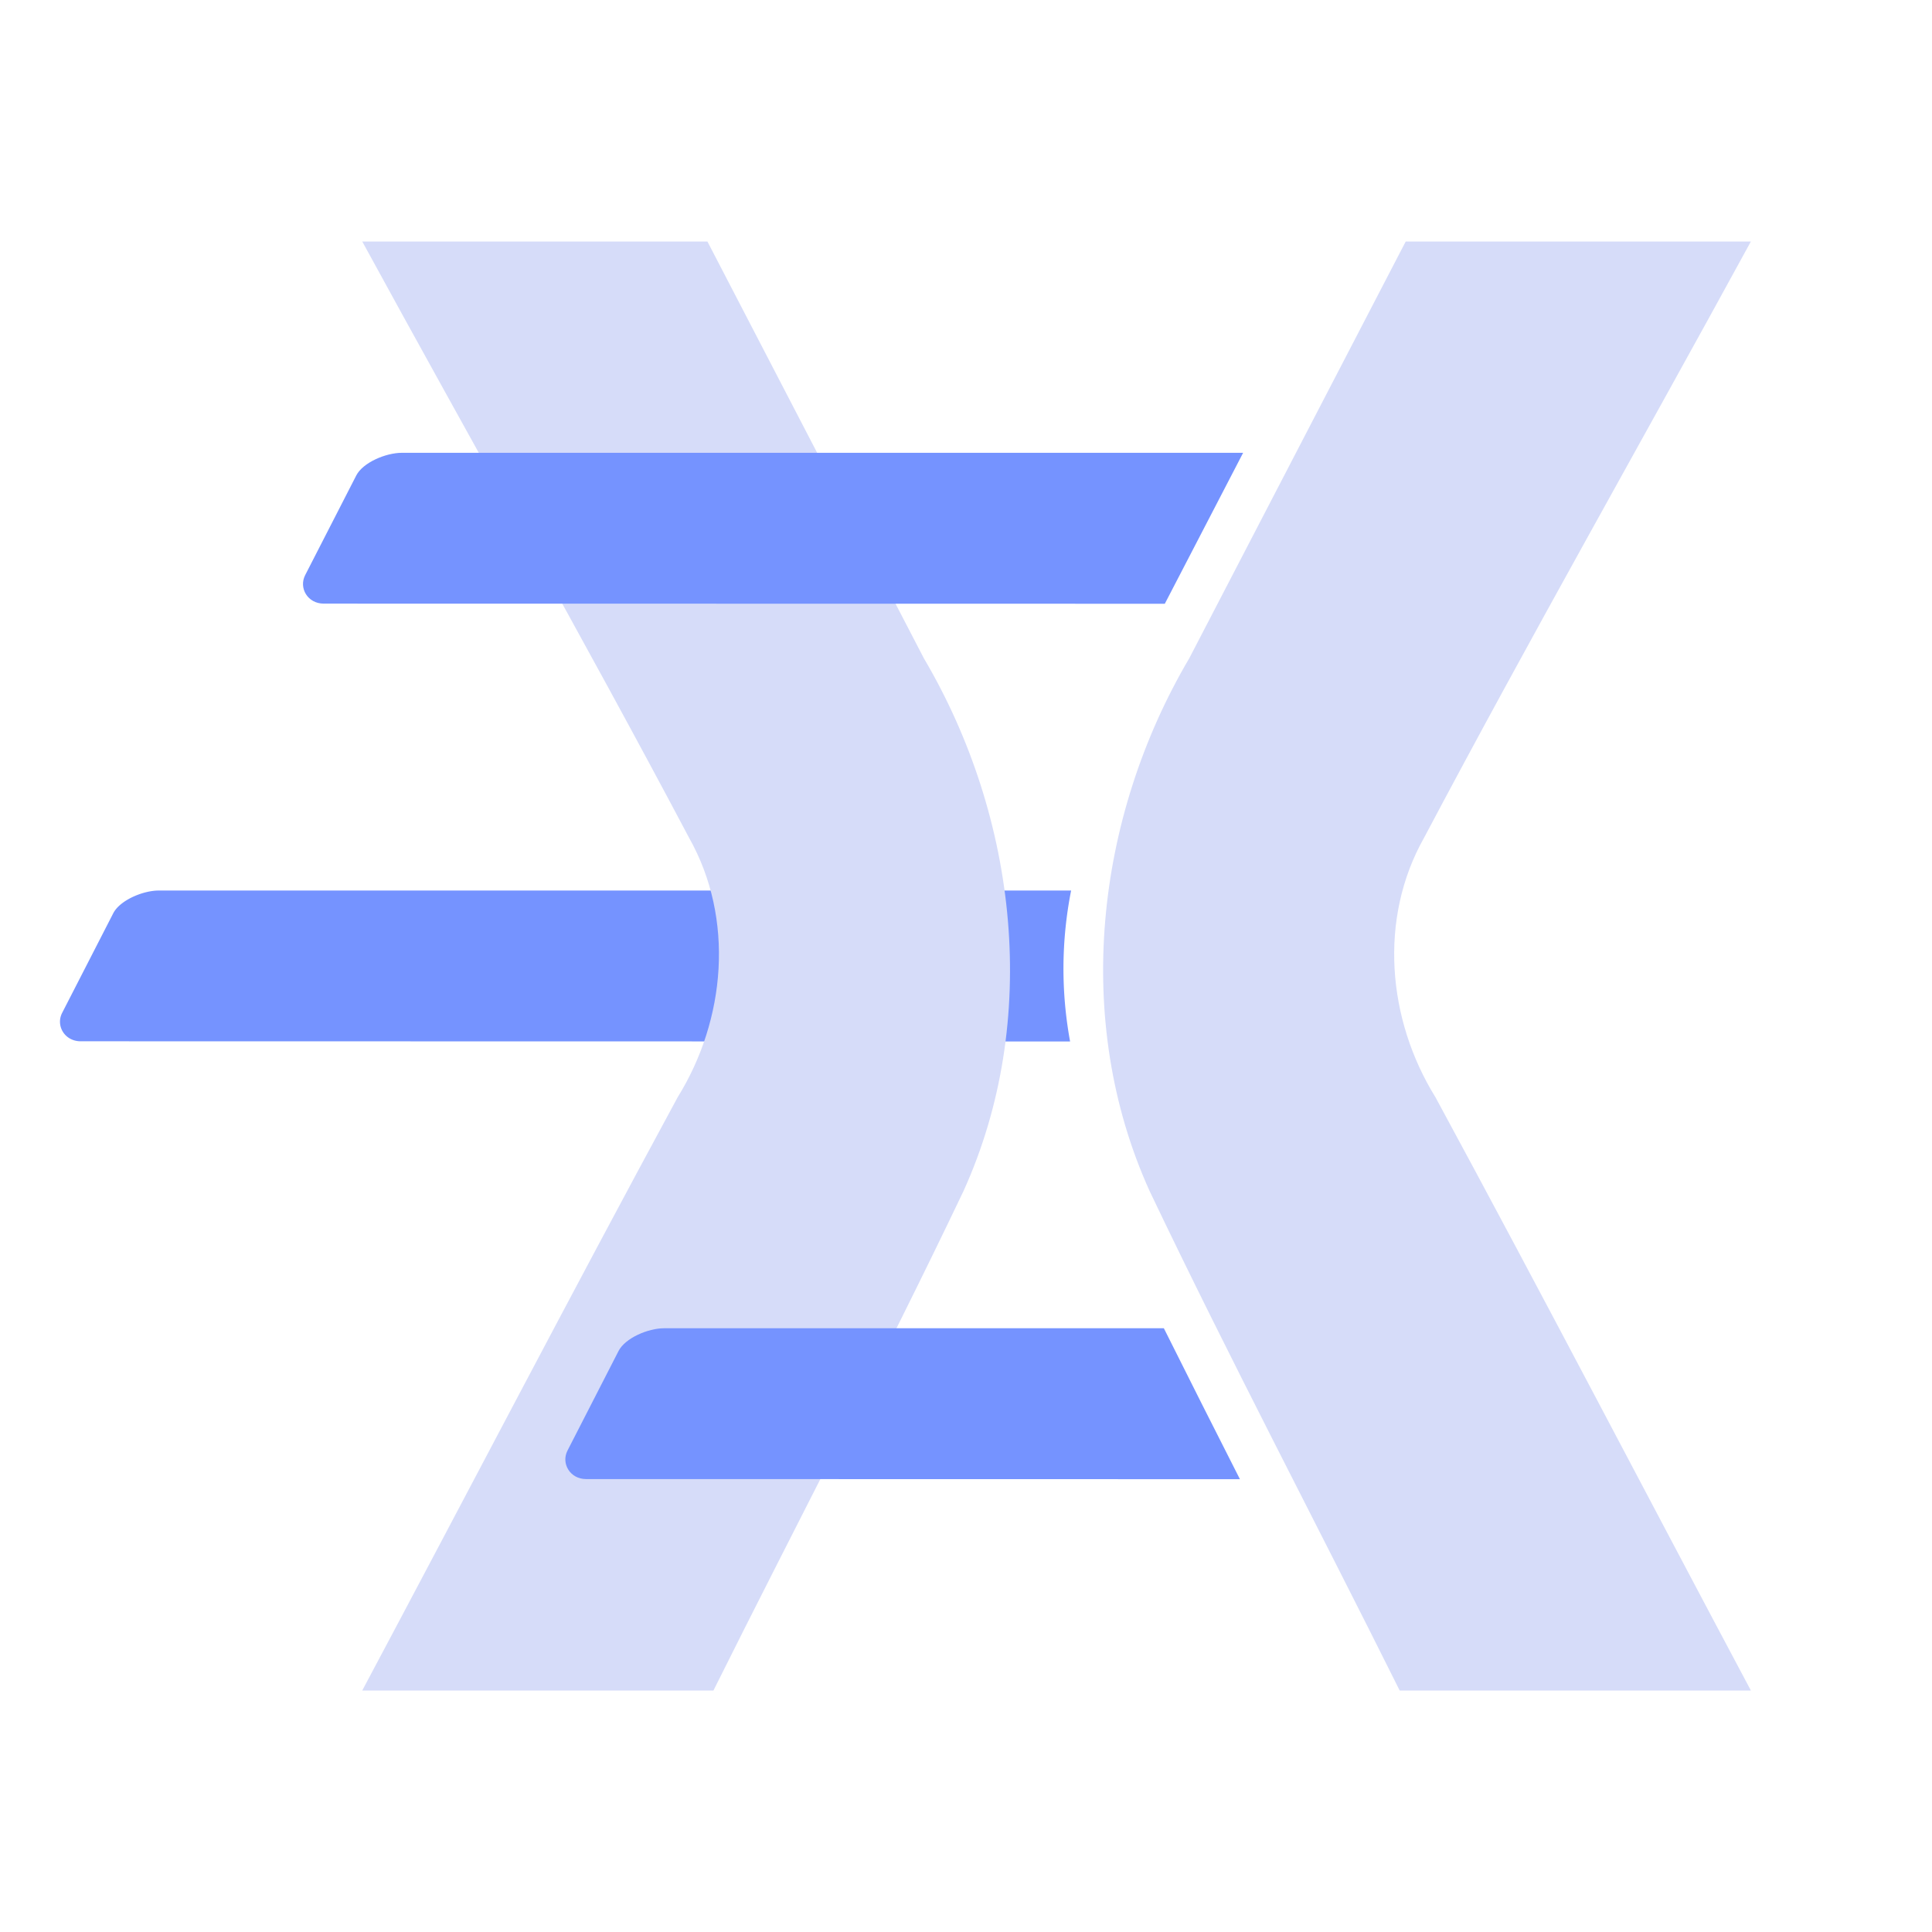 <svg xmlns="http://www.w3.org/2000/svg" version="1.1" xmlns:xlink="http://www.w3.org/1999/xlink" width="32" height="32"><svg viewBox="0 0 32 32" version="1.1" xmlns="http://www.w3.org/2000/svg" xmlns:svg="http://www.w3.org/2000/svg">
  <path fill="#7593ff" d="M2.63 14.75c-.266 0-.645.163-.754.376l-.846 1.649c-.11.213.04.472.307.472l16.387.003a6.675 6.675 0 0 1 .017-2.5z"></path>
  <path fill="#d6dcf9" d="M6 28h5.817c1.375-2.76 2.815-5.49 4.142-8.273 1.28-2.824.898-6.186-.656-8.822L11.717 4H6c1.798 3.294 3.656 6.557 5.412 9.874.758 1.342.61 3.014-.189 4.302C9.457 21.436 7.744 24.727 6 28Z"></path>
  <path fill="#7593ff" d="M6.655 7.5c-.266 0-.645.162-.754.375l-.846 1.65c-.11.213.04.473.307.473L19.293 10l1.297-2.5zM11 22c-.266 0-.644.162-.754.375l-.846 1.65c-.11.213.041.473.307.473l10.83.002c-.423-.832-.843-1.665-1.26-2.5Z"></path>
  <path fill="#d6dcf9" d="M29 28h-5.817c-1.375-2.76-2.815-5.49-4.142-8.273-1.28-2.824-.898-6.186.656-8.822L23.283 4H29c-1.798 3.294-3.656 6.557-5.412 9.874-.758 1.342-.61 3.014.189 4.302C25.543 21.436 27.256 24.727 29 28Z"></path>
</svg><style>@media (prefers-color-scheme: light) { :root { filter: none; } }
@media (prefers-color-scheme: dark) { :root { filter: none; } }
</style></svg>